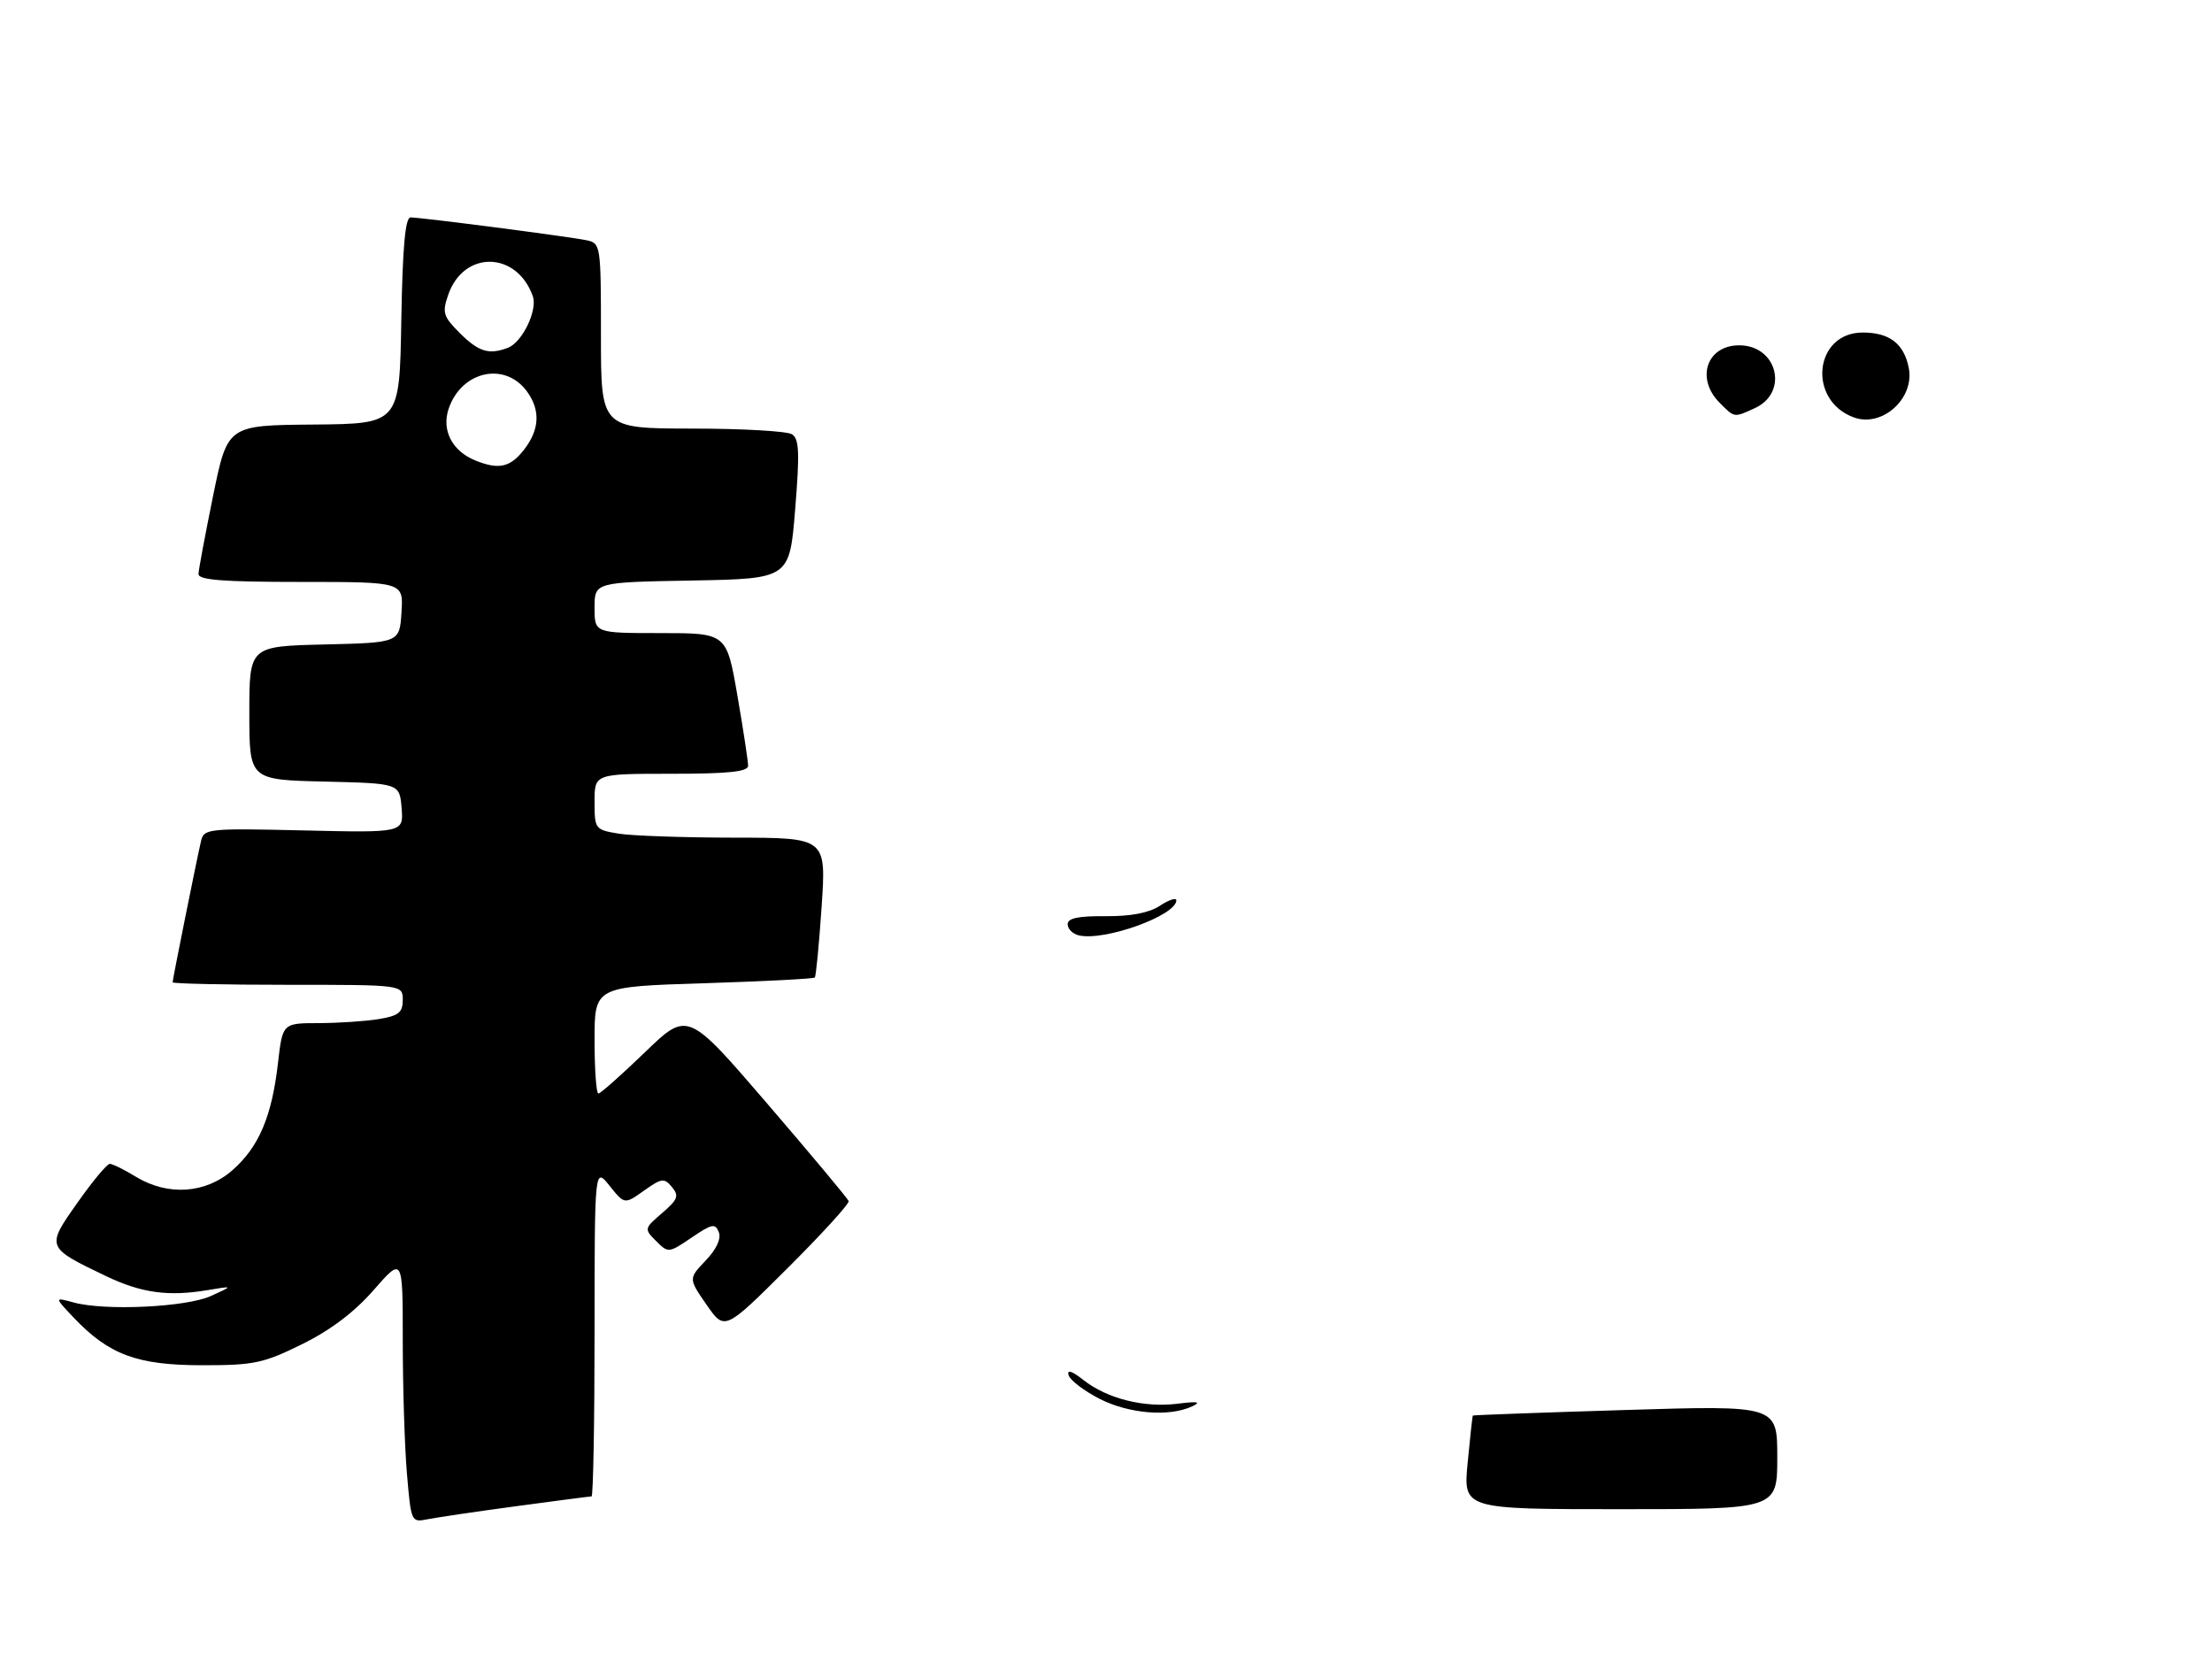<?xml version="1.0" encoding="UTF-8" standalone="no"?>
<!DOCTYPE svg PUBLIC "-//W3C//DTD SVG 1.1//EN" "http://www.w3.org/Graphics/SVG/1.1/DTD/svg11.dtd" >
<svg xmlns="http://www.w3.org/2000/svg" xmlns:xlink="http://www.w3.org/1999/xlink" version="1.1" viewBox="0 0 346 260">
 <g >
 <path fill="currentColor"
d=" M 80.78 235.53 C 86.99 234.69 92.28 234.00 92.53 234.00 C 92.79 234.00 93.00 222.41 93.00 208.25 C 93.01 182.50 93.01 182.50 95.35 185.43 C 97.69 188.35 97.69 188.35 100.73 186.19 C 103.50 184.22 103.90 184.17 105.11 185.63 C 106.25 187.00 106.03 187.58 103.57 189.69 C 100.75 192.12 100.74 192.18 102.63 194.07 C 104.52 195.96 104.60 195.96 108.18 193.53 C 111.37 191.36 111.88 191.26 112.44 192.69 C 112.83 193.72 112.06 195.37 110.37 197.13 C 107.69 199.94 107.69 199.94 110.52 204.03 C 113.35 208.11 113.35 208.11 123.18 198.32 C 128.59 192.93 132.89 188.21 132.75 187.82 C 132.61 187.43 126.89 180.58 120.03 172.60 C 107.56 158.10 107.56 158.10 100.88 164.55 C 97.20 168.10 93.93 171.00 93.60 171.00 C 93.27 171.00 93.00 167.24 93.00 162.65 C 93.00 154.29 93.00 154.29 110.06 153.76 C 119.44 153.46 127.27 153.06 127.45 152.86 C 127.64 152.66 128.12 147.66 128.52 141.75 C 129.24 131.00 129.24 131.00 114.87 130.99 C 106.97 130.98 98.81 130.70 96.75 130.36 C 93.08 129.75 93.00 129.64 93.00 125.37 C 93.00 121.00 93.00 121.00 105.00 121.00 C 113.92 121.00 117.00 120.68 117.02 119.75 C 117.02 119.06 116.27 114.11 115.34 108.75 C 113.65 99.00 113.65 99.00 103.33 99.00 C 93.00 99.00 93.00 99.00 93.00 95.03 C 93.00 91.05 93.00 91.05 108.25 90.78 C 123.50 90.50 123.50 90.50 124.38 79.64 C 125.10 70.78 125.01 68.62 123.88 67.91 C 123.12 67.42 116.09 67.02 108.25 67.02 C 94.00 67.00 94.00 67.00 94.00 52.52 C 94.00 38.31 93.96 38.03 91.75 37.57 C 89.03 37.00 65.87 34.00 64.22 34.00 C 63.39 34.00 62.97 38.65 62.77 50.14 C 62.50 66.27 62.50 66.27 49.05 66.39 C 35.59 66.50 35.59 66.50 33.34 77.50 C 32.11 83.55 31.07 89.06 31.05 89.75 C 31.01 90.70 34.85 91.00 47.05 91.00 C 63.11 91.00 63.11 91.00 62.80 95.75 C 62.50 100.50 62.50 100.50 50.75 100.78 C 39.00 101.06 39.00 101.06 39.00 111.50 C 39.00 121.94 39.00 121.94 50.75 122.22 C 62.50 122.50 62.50 122.50 62.82 126.36 C 63.13 130.22 63.13 130.22 47.52 129.86 C 32.58 129.51 31.89 129.58 31.45 131.50 C 30.76 134.45 27.00 153.16 27.00 153.61 C 27.00 153.82 35.10 154.00 45.00 154.00 C 63.00 154.00 63.00 154.00 63.00 156.37 C 63.00 158.33 62.35 158.85 59.25 159.36 C 57.19 159.70 52.96 159.98 49.85 159.99 C 44.20 160.00 44.20 160.00 43.48 166.25 C 42.52 174.60 40.50 179.35 36.36 182.99 C 32.17 186.67 26.25 187.06 21.23 184.00 C 19.43 182.90 17.60 182.00 17.17 182.00 C 16.74 182.00 14.47 184.73 12.11 188.08 C 7.19 195.05 7.19 195.05 16.56 199.54 C 22.08 202.19 26.34 202.78 32.50 201.74 C 36.50 201.07 36.50 201.07 33.00 202.66 C 29.14 204.42 16.39 205.02 11.50 203.67 C 8.50 202.85 8.50 202.85 11.50 206.02 C 17.01 211.83 21.43 213.48 31.52 213.49 C 39.71 213.50 41.16 213.20 47.23 210.21 C 51.70 208.01 55.43 205.19 58.46 201.72 C 63.00 196.53 63.00 196.53 63.00 209.62 C 63.00 216.81 63.29 226.16 63.65 230.40 C 64.30 238.03 64.32 238.09 66.90 237.57 C 68.33 237.29 74.58 236.36 80.78 235.53 Z  M 229.57 228.75 C 229.95 224.76 230.31 221.44 230.38 221.36 C 230.45 221.28 241.19 220.89 254.25 220.49 C 278.00 219.76 278.00 219.76 278.00 227.88 C 278.00 236.00 278.00 236.00 253.44 236.00 C 228.88 236.00 228.88 236.00 229.57 228.75 Z  M 172.01 218.75 C 169.59 217.51 167.40 215.85 167.15 215.06 C 166.86 214.12 167.67 214.38 169.48 215.81 C 173.19 218.72 178.92 220.16 184.19 219.51 C 187.33 219.11 187.96 219.22 186.50 219.91 C 182.94 221.60 176.60 221.09 172.01 218.75 Z  M 168.75 146.27 C 167.79 146.04 167.00 145.26 167.00 144.53 C 167.00 143.58 168.65 143.23 172.93 143.27 C 176.88 143.30 179.72 142.76 181.43 141.64 C 182.84 140.71 184.00 140.33 184.00 140.79 C 184.00 143.17 172.72 147.22 168.75 146.27 Z  M 290.00 65.28 C 282.66 62.63 283.76 52.00 291.37 52.00 C 295.56 52.00 297.82 53.74 298.57 57.54 C 299.50 62.30 294.43 66.88 290.00 65.28 Z  M 269.00 63.00 C 265.20 59.20 266.96 54.00 272.05 54.00 C 278.02 54.00 279.84 61.38 274.48 63.83 C 271.19 65.33 271.35 65.35 269.00 63.00 Z  M 74.36 72.01 C 70.70 70.53 69.02 67.24 70.20 63.85 C 72.27 57.91 79.14 56.51 82.52 61.34 C 84.57 64.26 84.37 67.26 81.93 70.37 C 79.78 73.10 78.01 73.48 74.36 72.01 Z  M 71.94 52.10 C 69.31 49.47 69.14 48.90 70.12 46.07 C 72.55 39.11 80.83 39.26 83.34 46.31 C 84.12 48.50 81.70 53.52 79.46 54.38 C 76.49 55.52 74.87 55.02 71.94 52.10 Z "/>
</g>
</svg>